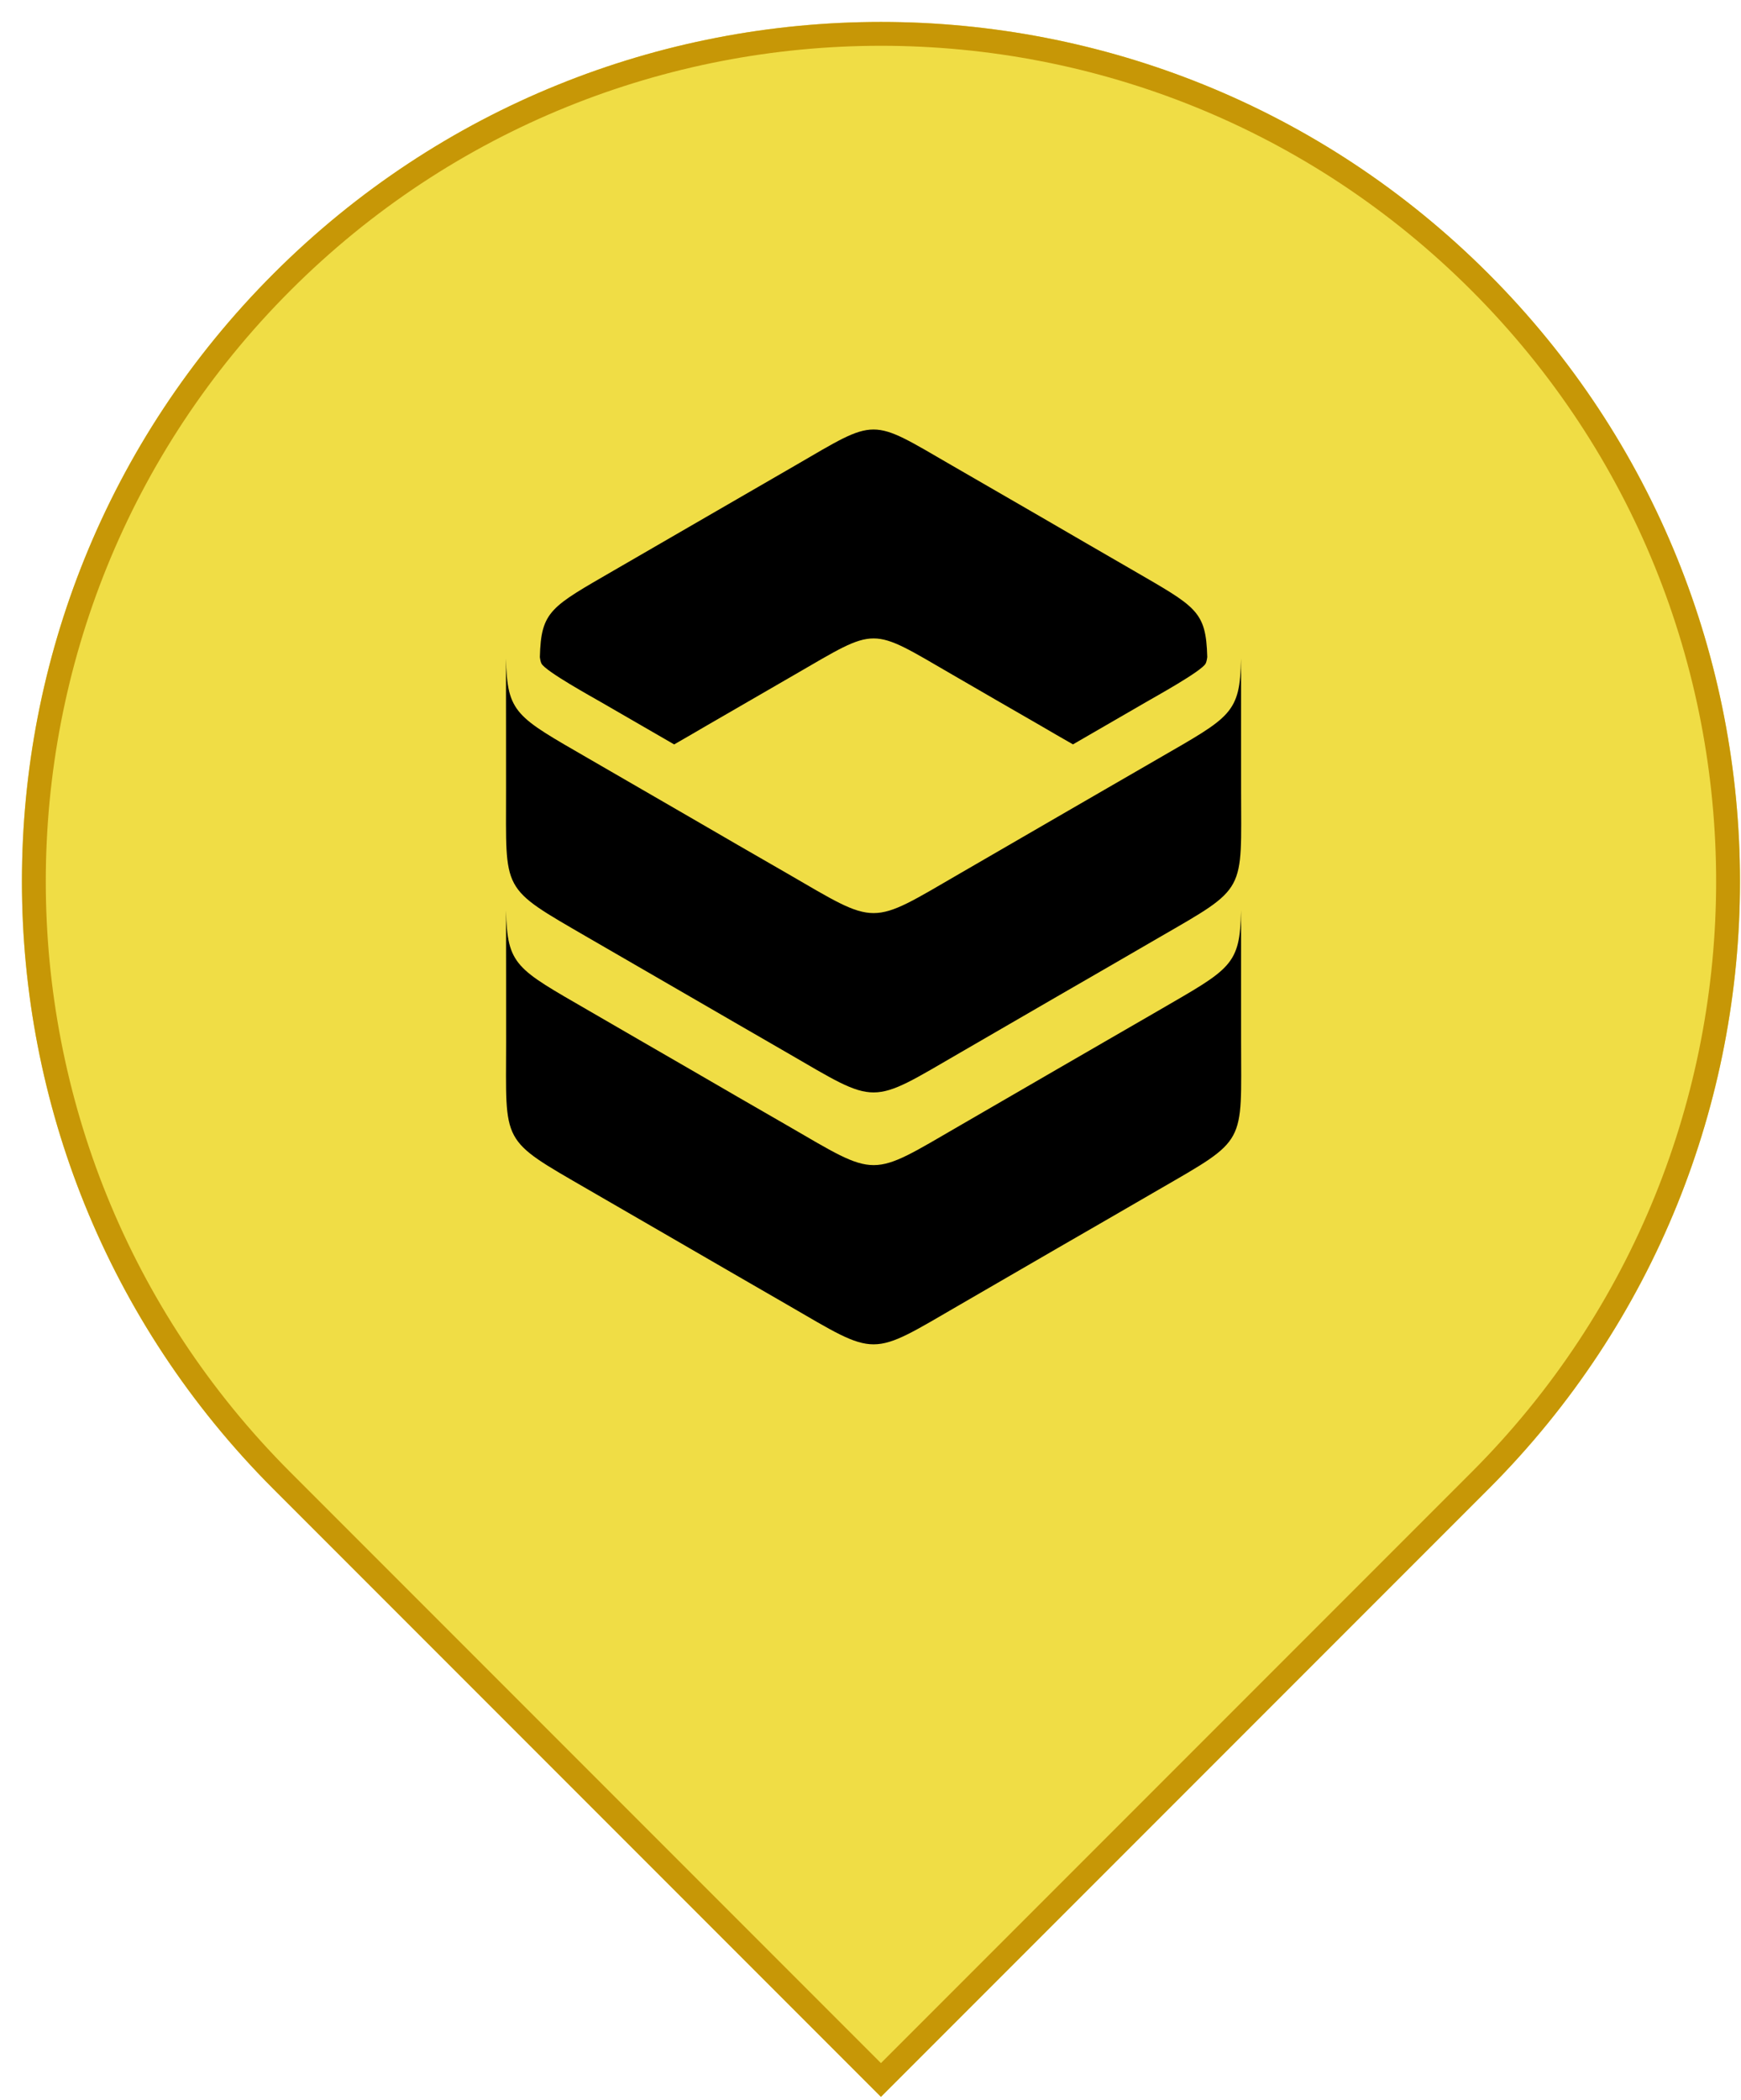 <svg width="73" height="88" viewBox="0 0 73 88" fill="none" xmlns="http://www.w3.org/2000/svg">
<path d="M62.408 11.469C76.474 25.535 76.474 48.341 62.408 62.408L36.938 87.877L11.469 62.408C-2.597 48.341 -2.597 25.535 11.469 11.469C25.535 -2.597 48.342 -2.597 62.408 11.469Z" fill="#F0DD45"/>
<path fill-rule="evenodd" clip-rule="evenodd" d="M36.938 86.463L61.701 61.7C75.376 48.025 75.376 25.852 61.701 12.176C48.025 -1.5 25.852 -1.5 12.176 12.176C-1.499 25.852 -1.499 48.025 12.176 61.7L36.938 86.463ZM62.408 62.408C76.474 48.341 76.474 25.535 62.408 11.469C48.342 -2.597 25.535 -2.597 11.469 11.469C-2.597 25.535 -2.597 48.341 11.469 62.408L36.938 87.877L62.408 62.408Z" fill="#C79706"/>
<path fill-rule="evenodd" clip-rule="evenodd" d="M50.62 27.536C50.569 25.594 50.158 25.439 47.489 23.89C46.088 23.08 45.021 22.464 43.625 21.651C42.391 20.938 41.157 20.225 39.923 19.512C36.436 17.496 36.817 17.494 33.327 19.517C32.095 20.229 30.863 20.941 29.626 21.657C28.226 22.468 27.162 23.081 25.762 23.893C23.096 25.437 22.686 25.598 22.636 27.538C22.651 27.657 22.675 27.758 22.706 27.813C22.887 28.144 24.867 29.232 25.211 29.432C26.231 30.023 27.247 30.608 28.267 31.198C28.72 30.938 29.177 30.675 29.627 30.41C30.859 29.698 32.096 28.982 33.328 28.27C36.821 26.252 36.437 26.25 39.927 28.271C41.161 28.984 42.39 29.7 43.629 30.41C44.082 30.674 44.535 30.939 44.99 31.196C46.01 30.609 47.026 30.017 48.045 29.429C48.391 29.225 50.374 28.138 50.551 27.811C50.581 27.76 50.604 27.659 50.62 27.536Z" fill="black"/>
<path fill-rule="evenodd" clip-rule="evenodd" d="M52.038 27.596C52.041 28.569 52.037 29.54 52.038 30.509C52.036 32.078 52.039 31.524 52.039 33.098C52.04 37.445 52.311 37.144 48.59 39.295C47.047 40.191 45.88 40.866 44.333 41.757C42.978 42.542 41.617 43.33 40.262 44.115C36.423 46.337 36.84 46.34 32.998 44.116C31.639 43.335 30.283 42.546 28.922 41.76C27.381 40.865 26.211 40.195 24.669 39.3C20.959 37.146 21.224 37.44 21.219 33.097C21.219 31.523 21.22 32.073 21.218 30.507C21.214 29.534 21.218 28.562 21.218 27.594C21.259 29.904 21.651 30.037 24.669 31.784C26.211 32.679 27.384 33.354 28.922 34.244C30.278 35.033 31.639 35.819 32.998 36.6C36.84 38.824 36.423 38.821 40.262 36.599C41.617 35.814 42.978 35.026 44.333 34.241C45.874 33.353 47.044 32.67 48.59 31.78C51.606 30.037 51.995 29.908 52.038 27.596Z" fill="black"/>
<path fill-rule="evenodd" clip-rule="evenodd" d="M52.038 38.152C52.041 39.126 52.037 40.097 52.038 41.066C52.036 42.635 52.039 42.081 52.039 43.655C52.04 48.002 52.311 47.701 48.59 49.853C47.047 50.748 45.88 51.423 44.333 52.314C42.978 53.099 41.617 53.887 40.262 54.672C36.423 56.894 36.84 56.897 32.998 54.673C31.639 53.892 30.283 53.103 28.922 52.317C27.381 51.422 26.211 50.752 24.669 49.857C20.954 47.706 21.219 48 21.222 43.659C21.221 42.085 21.223 42.635 21.221 41.069C21.217 40.096 21.221 39.124 21.22 38.156C21.262 40.466 21.653 40.599 24.672 42.346C26.213 43.241 27.386 43.916 28.925 44.806C30.281 45.595 31.642 46.381 33 47.162C36.843 49.386 36.426 49.383 40.265 47.161C41.62 46.376 42.981 45.588 44.336 44.803C45.877 43.915 47.047 43.233 48.593 42.342C51.606 40.594 51.995 40.465 52.038 38.152Z" fill="black"/>
</svg>
